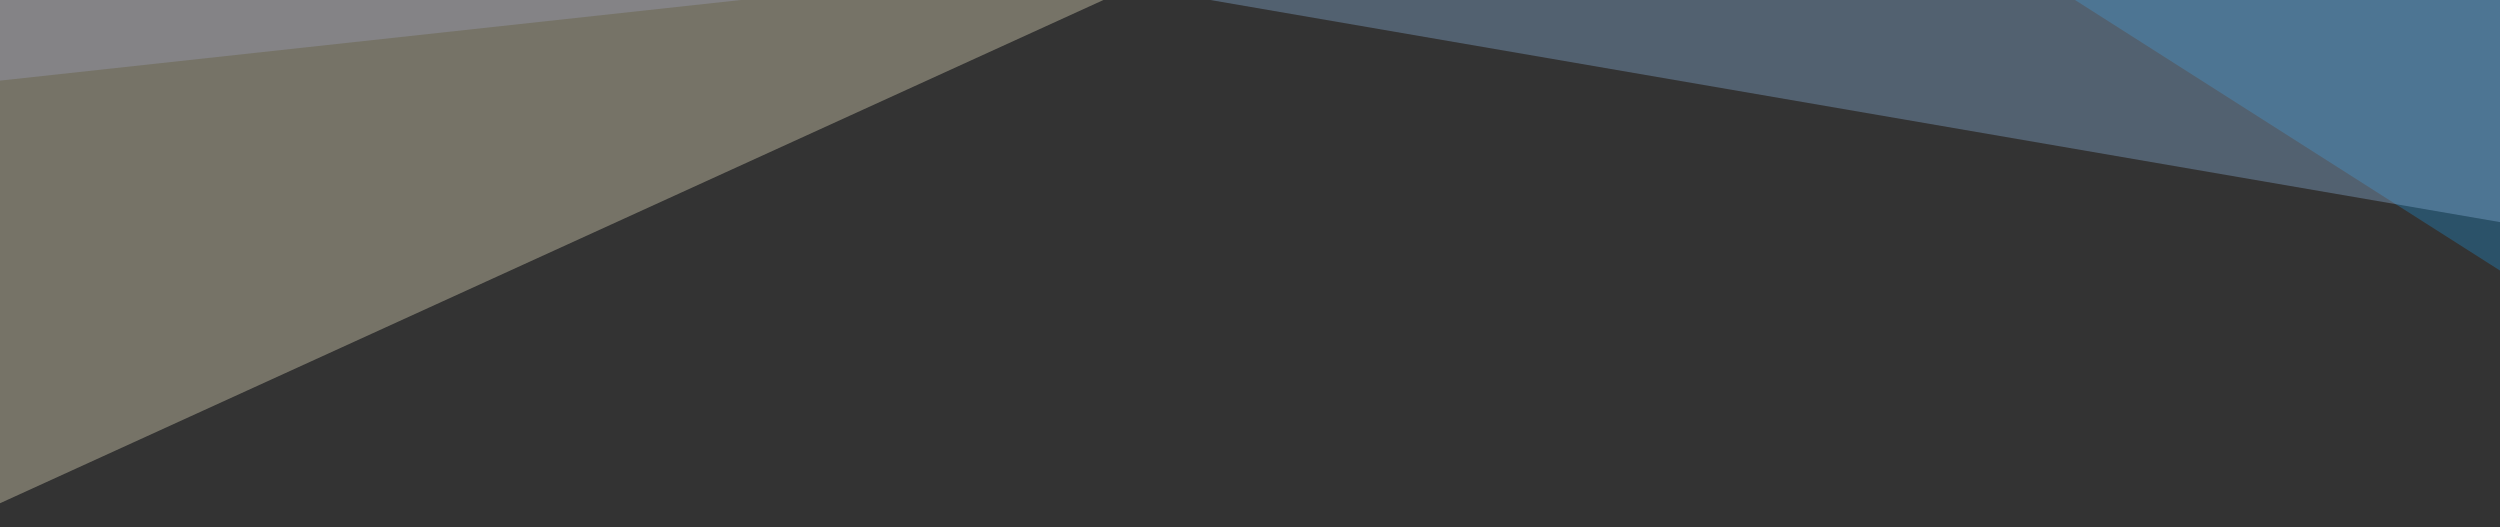 <svg id="Layer_1" data-name="Layer 1" xmlns="http://www.w3.org/2000/svg" xmlns:xlink="http://www.w3.org/1999/xlink" viewBox="0 0 3776.12 796.39"><rect x="0" y="0" width="3776.12" height="796.39" fill="#333333" stroke="none"/><defs><clipPath id="clip-path"><rect x="-227.88" y="-983.06" width="4242.53" height="1817" style="fill:none"/></clipPath><clipPath id="clip-path-3"><rect x="2002.86" y="-732.58" width="1996.79" height="1253.97" style="fill:none"/></clipPath><clipPath id="clip-path-4"><rect x="-212.88" y="-796.06" width="4236.53" height="941" style="fill:none"/></clipPath><clipPath id="clip-path-5"><rect x="-236.88" y="-990.06" width="4260" height="1351" style="fill:none"/></clipPath><clipPath id="clip-path-6"><rect x="-170.88" y="-909" width="3489" height="1743.94" style="fill:none"/></clipPath></defs><title>bg-layers-top</title><g style="clip-path:url(#clip-path)"><g style="clip-path:url(#clip-path)"><g style="opacity:0.35"><g style="clip-path:url(#clip-path-3)"><polygon points="3951.65 520.4 2011.86 -714.55 3990.65 -725.58 3951.65 520.4" style="fill:#1e8dcd"/></g></g><g style="opacity:0.35"><g style="clip-path:url(#clip-path-4)"><polygon points="3969.65 -310.25 -203.87 143.94 -74.88 -789.06 4014.65 -747.63 3969.65 -310.25" style="fill:#6f79b9"/></g></g><g style="opacity:0.35"><g style="clip-path:url(#clip-path-5)"><polygon points="-227.88 -354.06 3918.12 359.94 4014.12 -681.06 2676.12 -983.06 -227.88 -354.06" style="fill:#8db6e2"/></g></g><g style="opacity:0.35"><g style="clip-path:url(#clip-path-6)"><polygon points="-161.88 833.94 3309.12 -749.06 -44.35 -901.99 -161.88 833.94" style="fill:#f4ecc9"/></g></g></g></g></svg>